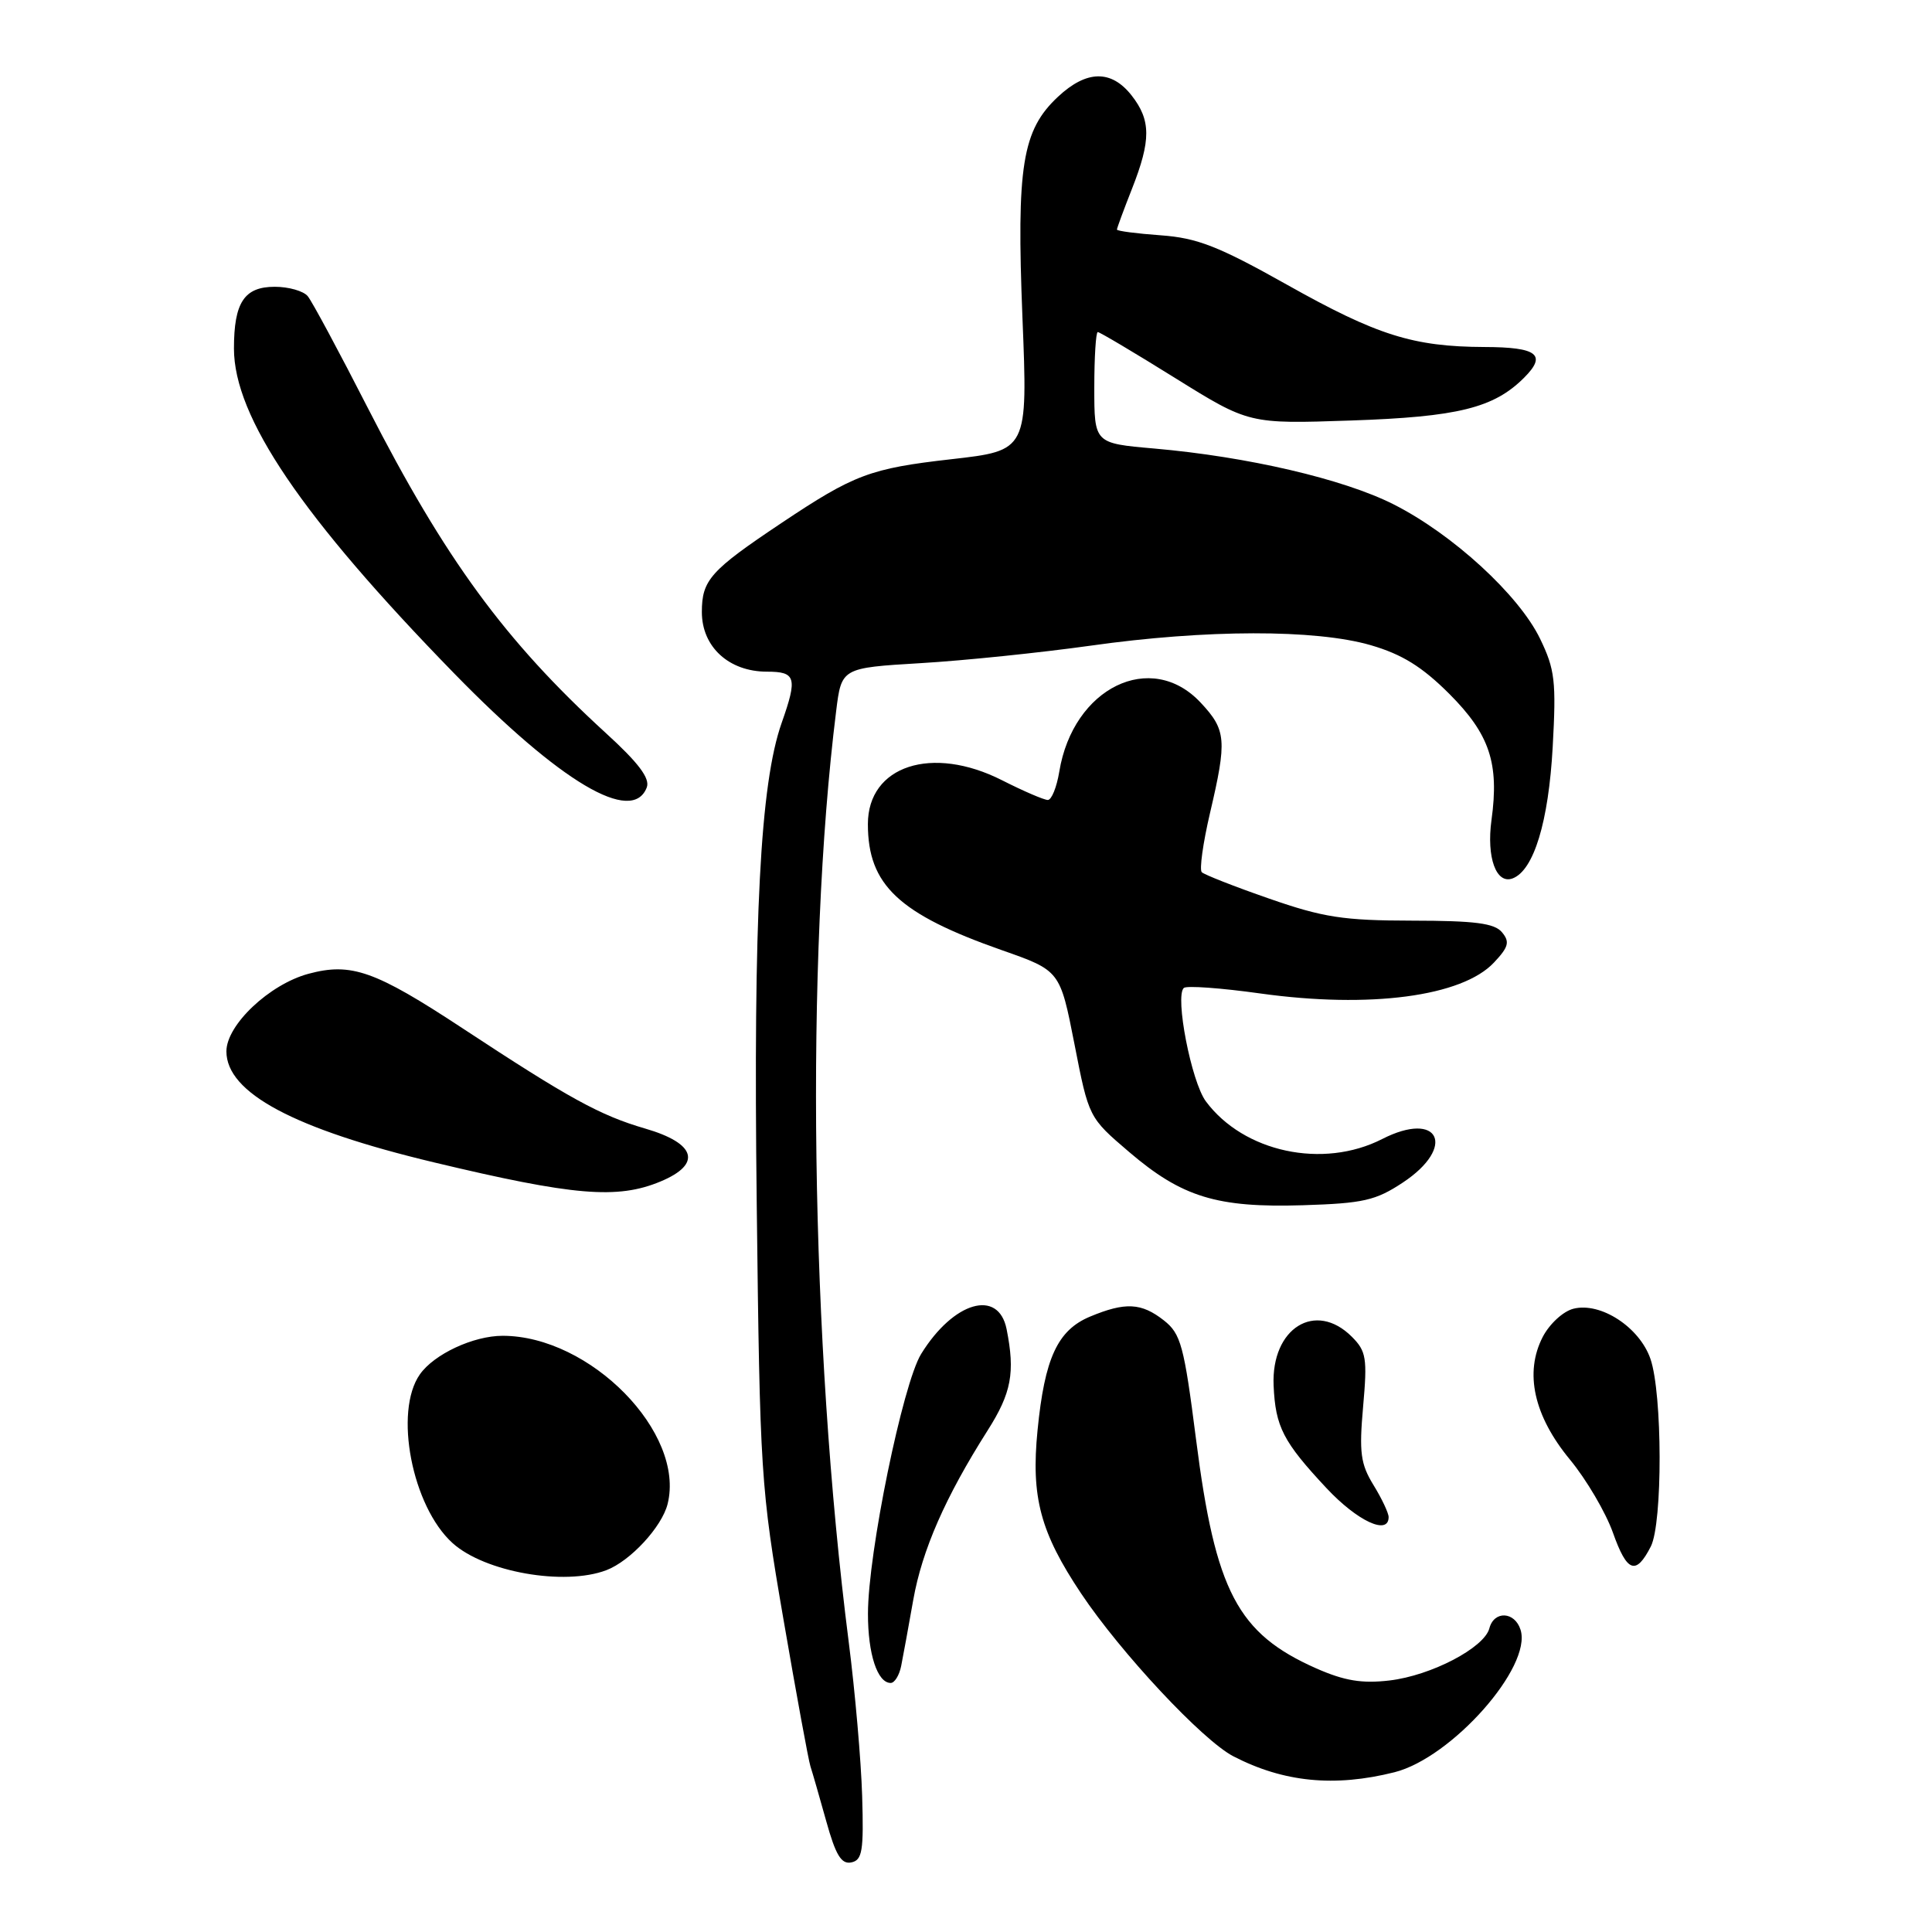 <?xml version="1.0" encoding="UTF-8" standalone="no"?>
<!DOCTYPE svg PUBLIC "-//W3C//DTD SVG 1.1//EN" "http://www.w3.org/Graphics/SVG/1.1/DTD/svg11.dtd" >
<svg xmlns="http://www.w3.org/2000/svg" xmlns:xlink="http://www.w3.org/1999/xlink" version="1.1" viewBox="0 0 256 256">
 <g >
 <path fill="currentColor"
d=" M 114.24 237.97 C 114.10 233.31 113.30 224.13 112.46 217.57 C 107.38 177.86 106.69 127.16 110.79 94.26 C 111.50 88.50 111.50 88.50 122.00 87.87 C 127.78 87.53 137.89 86.48 144.47 85.56 C 159.82 83.39 174.32 83.37 181.63 85.49 C 185.79 86.70 188.44 88.35 192.04 91.94 C 197.38 97.29 198.67 101.12 197.63 108.66 C 196.95 113.63 198.26 117.22 200.44 116.39 C 203.24 115.31 205.19 108.90 205.74 98.99 C 206.22 90.28 206.04 88.71 204.07 84.64 C 201.26 78.83 192.47 70.77 184.64 66.82 C 178.01 63.47 165.30 60.51 152.92 59.43 C 145.00 58.74 145.00 58.74 145.00 51.37 C 145.00 47.32 145.21 44.00 145.46 44.00 C 145.72 44.00 150.33 46.74 155.71 50.09 C 165.50 56.18 165.50 56.18 179.00 55.72 C 193.17 55.24 197.93 54.07 201.95 50.05 C 205.00 47.00 203.72 46.00 196.69 45.98 C 187.25 45.94 182.47 44.43 170.56 37.74 C 161.44 32.62 158.64 31.53 153.81 31.18 C 150.61 30.95 148.00 30.61 148.00 30.42 C 148.00 30.23 148.90 27.79 150.00 25.00 C 152.53 18.57 152.52 15.93 149.93 12.63 C 147.24 9.22 143.98 9.28 140.19 12.82 C 135.44 17.26 134.68 21.99 135.48 42.10 C 136.19 59.70 136.19 59.70 126.04 60.85 C 115.30 62.07 113.17 62.87 103.55 69.30 C 94.12 75.60 93.00 76.86 93.00 81.10 C 93.00 85.72 96.59 89.00 101.63 89.00 C 105.46 89.00 105.69 89.79 103.58 95.77 C 100.73 103.84 99.81 121.53 100.27 159.50 C 100.69 195.32 100.80 197.08 103.81 214.56 C 105.52 224.49 107.13 233.27 107.39 234.06 C 107.65 234.85 108.59 238.12 109.48 241.31 C 110.73 245.81 111.48 247.05 112.80 246.78 C 114.26 246.48 114.46 245.27 114.24 237.97 Z  M 184.78 234.83 C 192.37 232.91 203.04 220.86 201.48 215.95 C 200.71 213.52 197.97 213.39 197.35 215.76 C 196.68 218.34 189.64 222.02 184.13 222.67 C 180.47 223.10 178.16 222.72 174.41 221.07 C 163.98 216.45 161.05 210.88 158.48 190.71 C 156.89 178.27 156.47 176.73 154.22 174.96 C 151.24 172.62 149.11 172.51 144.43 174.46 C 140.13 176.26 138.42 179.96 137.48 189.52 C 136.60 198.39 137.85 203.05 143.25 211.14 C 148.51 219.01 159.36 230.62 163.43 232.72 C 170.08 236.16 176.83 236.83 184.78 234.83 Z  M 119.41 220.75 C 119.66 219.51 120.38 215.57 121.01 212.00 C 122.19 205.37 125.25 198.39 130.86 189.55 C 134.02 184.58 134.53 181.88 133.38 176.12 C 132.30 170.73 126.35 172.46 122.06 179.40 C 119.62 183.35 115.01 205.83 115.01 213.82 C 115.00 219.16 116.26 223.00 118.02 223.00 C 118.54 223.00 119.16 221.99 119.41 220.75 Z  M 80.34 208.06 C 83.51 206.86 87.70 202.33 88.46 199.29 C 90.83 189.86 78.21 177.00 66.60 177.00 C 62.73 177.00 57.51 179.43 55.63 182.12 C 52.17 187.06 54.60 199.61 59.96 204.46 C 64.21 208.31 74.78 210.17 80.34 208.06 Z  M 218.74 204.92 C 220.32 201.82 220.29 184.67 218.69 180.05 C 217.24 175.86 212.10 172.51 208.50 173.41 C 207.13 173.75 205.32 175.42 204.42 177.15 C 201.97 181.89 203.24 187.61 208.03 193.41 C 210.21 196.05 212.77 200.41 213.73 203.11 C 215.59 208.35 216.77 208.78 218.74 204.92 Z  M 184.00 201.02 C 184.00 200.49 183.10 198.57 181.99 196.77 C 180.28 193.98 180.08 192.46 180.62 186.38 C 181.19 179.97 181.04 179.04 179.13 177.13 C 174.31 172.31 168.43 175.98 168.76 183.59 C 169.00 189.06 170.02 191.04 175.77 197.19 C 179.86 201.56 184.00 203.49 184.00 201.02 Z  M 185.89 156.69 C 193.03 151.96 190.70 147.07 183.14 150.93 C 175.30 154.93 164.79 152.68 159.78 145.93 C 157.86 143.34 155.66 132.01 156.86 130.91 C 157.21 130.58 161.78 130.91 167.00 131.64 C 181.52 133.66 193.74 132.04 197.96 127.54 C 199.90 125.48 200.08 124.80 199.02 123.53 C 198.03 122.33 195.43 122.00 187.13 121.99 C 178.00 121.98 175.32 121.56 168.17 119.07 C 163.59 117.48 159.57 115.90 159.24 115.57 C 158.91 115.24 159.40 111.72 160.33 107.74 C 162.60 98.06 162.49 96.73 159.10 93.11 C 152.53 86.07 142.19 91.11 140.36 102.25 C 140.02 104.31 139.34 106.00 138.84 106.00 C 138.34 106.00 135.62 104.83 132.78 103.39 C 123.49 98.68 115.00 101.46 115.00 109.20 C 115.00 117.27 119.09 121.11 132.77 125.91 C 140.46 128.61 140.46 128.61 142.37 138.34 C 144.27 148.08 144.27 148.08 149.61 152.64 C 156.62 158.63 161.25 160.05 172.64 159.70 C 180.64 159.45 182.28 159.08 185.89 156.69 Z  M 87.53 156.55 C 93.04 154.25 92.24 151.50 85.49 149.54 C 79.51 147.80 75.40 145.54 61.27 136.24 C 49.69 128.62 46.54 127.51 40.88 129.03 C 35.69 130.43 30.00 135.81 30.00 139.31 C 30.00 144.80 38.92 149.58 57.50 154.02 C 76.02 158.45 81.81 158.94 87.53 156.55 Z  M 85.70 104.34 C 86.16 103.14 84.61 101.08 80.23 97.09 C 66.90 84.89 58.99 74.09 48.76 54.10 C 44.94 46.62 41.35 39.94 40.78 39.25 C 40.22 38.56 38.25 38.00 36.41 38.00 C 32.37 38.00 31.00 40.07 31.00 46.18 C 31.00 55.26 39.98 68.50 60.15 89.20 C 74.26 103.67 83.79 109.32 85.70 104.34 Z "/>
</g>
</svg>